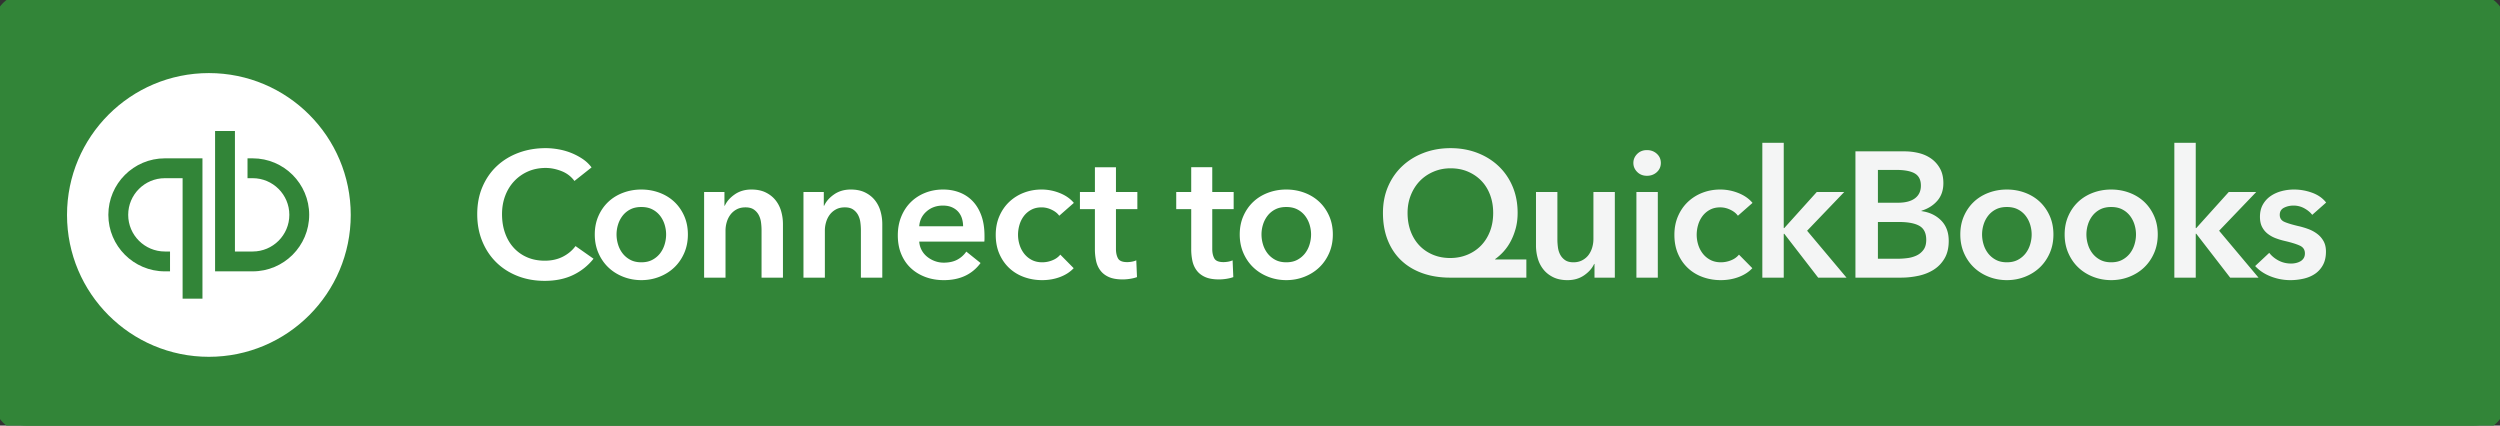 <svg xmlns="http://www.w3.org/2000/svg" style="isolation:isolate" viewBox="0 0 775.39 132"><rect x="0" y="0" width="775.39" height="132" fill="#333333" stroke="none"/><defs><clipPath id="a"><path d="M0 0h775.39v132H0z"/></clipPath></defs><g clip-path="url(#a)"><path d="M775.395 124c0 4.4-3.6 8-8 8H8c-4.4 0-8-3.6-8-8V8c0-4.4 3.6-8 8-8h759.395c4.4 0 8 3.6 8 8v116z" fill="#328538"/><path d="M775.395 124c0 4.4-3.6 8-8 8H8c-4.4 0-8-3.6-8-8V8c0-4.4 3.6-8 8-8h759.395c4.4 0 8 3.6 8 8v116z" fill="none" vector-effect="non-scaling-stroke" stroke-width="4" stroke="#328538" stroke-miterlimit="10"/><path d="M178.168 56.127c-1.033-1.4-2.38-2.424-4.039-3.07-1.66-.645-3.284-.968-4.869-.968-2.028 0-3.872.368-5.532 1.106a13.005 13.005 0 0 0-4.287 3.042c-1.198 1.292-2.121 2.804-2.766 4.538-.646 1.733-.968 3.614-.968 5.642 0 2.14.313 4.093.941 5.864.627 1.771 1.521 3.291 2.683 4.563a12.012 12.012 0 0 0 4.176 2.96c1.622.703 3.448 1.052 5.477 1.052 2.103 0 3.964-.415 5.588-1.244 1.623-.831 2.932-1.928 3.928-3.292l5.587 3.926a17.878 17.878 0 0 1-6.362 5.063c-2.509 1.198-5.441 1.799-8.796 1.799-3.062 0-5.873-.508-8.437-1.523-2.564-1.014-4.767-2.433-6.611-4.258-1.844-1.826-3.282-4.002-4.314-6.53-1.034-2.524-1.55-5.318-1.55-8.38 0-3.134.544-5.965 1.632-8.492 1.088-2.527 2.582-4.674 4.482-6.445 1.898-1.77 4.14-3.135 6.721-4.094 2.581-.958 5.384-1.437 8.408-1.437 1.255 0 2.564.119 3.928.359 1.365.24 2.675.608 3.928 1.105a19.141 19.141 0 0 1 3.541 1.855 11.42 11.42 0 0 1 2.82 2.654l-5.309 4.205m13.056 16.597c0 1.032.156 2.065.471 3.097a8.468 8.468 0 0 0 1.41 2.767 7.381 7.381 0 0 0 2.378 1.991c.96.517 2.102.774 3.43.774 1.328 0 2.471-.257 3.43-.774a7.42 7.42 0 0 0 2.38-1.991 8.566 8.566 0 0 0 1.41-2.767 10.66 10.66 0 0 0 .47-3.097c0-1.033-.158-2.056-.47-3.071a8.637 8.637 0 0 0-1.41-2.738 7.1 7.1 0 0 0-2.38-1.963c-.959-.5-2.102-.748-3.43-.748-1.328 0-2.47.248-3.43.748a7.063 7.063 0 0 0-2.378 1.963 8.536 8.536 0 0 0-1.41 2.738 10.303 10.303 0 0 0-.471 3.071zm-6.749 0c0-2.103.377-4.011 1.134-5.726.755-1.714 1.779-3.181 3.07-4.398 1.29-1.217 2.821-2.157 4.592-2.821 1.77-.664 3.65-.996 5.642-.996 1.992 0 3.872.332 5.643.996 1.771.664 3.3 1.604 4.592 2.821 1.291 1.217 2.313 2.684 3.071 4.398.754 1.715 1.133 3.623 1.133 5.726 0 2.103-.379 4.02-1.133 5.753-.758 1.733-1.78 3.218-3.071 4.454-1.292 1.236-2.821 2.203-4.592 2.903-1.771.7-3.651 1.052-5.643 1.052s-3.872-.352-5.642-1.052c-1.771-.7-3.302-1.667-4.592-2.903-1.291-1.236-2.315-2.721-3.07-4.454-.757-1.733-1.134-3.65-1.134-5.753m33.91-13.167h6.307v4.26h.111c.589-1.328 1.612-2.498 3.069-3.513 1.457-1.015 3.181-1.521 5.173-1.521 1.734 0 3.218.303 4.454.912 1.234.609 2.249 1.412 3.042 2.408a9.715 9.715 0 0 1 1.742 3.429 14.43 14.43 0 0 1 .554 3.983v16.597h-6.638V71.396c0-.775-.056-1.586-.167-2.435a6.59 6.59 0 0 0-.719-2.294 4.775 4.775 0 0 0-1.521-1.688c-.647-.443-1.504-.664-2.572-.664-1.071 0-1.992.212-2.767.637a5.872 5.872 0 0 0-1.908 1.631 7.188 7.188 0 0 0-1.134 2.296 9.124 9.124 0 0 0-.387 2.628v14.605h-6.639V59.557m30.814 0h6.306v4.26h.111c.588-1.328 1.612-2.498 3.069-3.513 1.458-1.015 3.182-1.521 5.174-1.521 1.732 0 3.217.303 4.452.912 1.236.609 2.25 1.412 3.044 2.408a9.713 9.713 0 0 1 1.741 3.429c.369 1.292.553 2.619.553 3.983v16.597h-6.638V71.396c0-.775-.055-1.586-.166-2.435a6.569 6.569 0 0 0-.718-2.294 4.788 4.788 0 0 0-1.522-1.688c-.646-.443-1.504-.664-2.572-.664-1.07 0-1.992.212-2.766.637a5.851 5.851 0 0 0-1.908 1.631 7.169 7.169 0 0 0-1.135 2.296 9.124 9.124 0 0 0-.387 2.628v14.605h-6.638V59.557m49.51 10.622c0-.848-.12-1.66-.358-2.435a5.614 5.614 0 0 0-1.135-2.047c-.516-.588-1.171-1.06-1.964-1.411-.793-.349-1.724-.525-2.793-.525-1.992 0-3.679.6-5.063 1.799-1.383 1.198-2.148 2.737-2.295 4.619h13.608zm6.639 2.988v.885c0 .294-.019.589-.055.884h-20.192c.072.96.322 1.836.747 2.628a6.69 6.69 0 0 0 1.687 2.048 8.437 8.437 0 0 0 2.378 1.355 7.86 7.86 0 0 0 2.767.497c1.659 0 3.06-.304 4.204-.912a7.856 7.856 0 0 0 2.821-2.518l4.426 3.541c-2.619 3.541-6.418 5.311-11.396 5.311-2.066 0-3.964-.323-5.698-.969-1.734-.644-3.236-1.557-4.509-2.738-1.272-1.179-2.268-2.627-2.987-4.342-.72-1.716-1.078-3.661-1.078-5.837 0-2.139.358-4.084 1.078-5.836.719-1.752 1.706-3.245 2.96-4.481 1.254-1.235 2.738-2.194 4.452-2.878 1.716-.681 3.57-1.022 5.56-1.022 1.844 0 3.55.303 5.118.912a11.122 11.122 0 0 1 4.066 2.71c1.143 1.2 2.038 2.693 2.683 4.483.645 1.788.968 3.881.968 6.279m23.179-6.252c-.518-.738-1.291-1.355-2.324-1.852-1.032-.5-2.084-.748-3.152-.748-1.218 0-2.288.248-3.21.748a6.992 6.992 0 0 0-2.296 1.962 8.446 8.446 0 0 0-1.354 2.739 10.907 10.907 0 0 0-.443 3.07c0 1.033.156 2.057.471 3.07a8.538 8.538 0 0 0 1.409 2.739 7.183 7.183 0 0 0 2.352 1.964c.94.498 2.037.746 3.292.746a8.386 8.386 0 0 0 3.097-.608c1.032-.405 1.862-.996 2.49-1.77l4.149 4.204c-1.107 1.181-2.517 2.094-4.232 2.738-1.715.646-3.568.969-5.56.969-1.956 0-3.808-.314-5.56-.941-1.752-.626-3.283-1.549-4.592-2.766-1.309-1.218-2.341-2.691-3.097-4.426-.756-1.733-1.134-3.707-1.134-5.919 0-2.138.378-4.074 1.134-5.809.756-1.733 1.778-3.208 3.07-4.425a13.728 13.728 0 0 1 4.508-2.821c1.715-.664 3.55-.996 5.506-.996 1.954 0 3.844.369 5.67 1.106 1.826.738 3.272 1.752 4.342 3.043l-4.536 3.983m6.417-2.047v-5.311h4.647v-7.689h6.528v7.689h6.638v5.311h-6.638v12.336c0 1.181.212 2.157.636 2.932.424.774 1.373 1.161 2.849 1.161.443 0 .921-.045 1.439-.137a5.718 5.718 0 0 0 1.382-.415l.222 5.2c-.591.222-1.291.395-2.103.526-.811.129-1.585.194-2.323.194-1.77 0-3.209-.25-4.314-.748-1.107-.497-1.984-1.18-2.628-2.047-.646-.865-1.088-1.862-1.328-2.986a17.355 17.355 0 0 1-.36-3.624V64.868h-4.647m29.872 0v-5.311h4.648v-7.689h6.527v7.689h6.638v5.311h-6.638v12.336c0 1.181.212 2.157.637 2.932.423.774 1.373 1.161 2.849 1.161.443 0 .92-.045 1.438-.137a5.704 5.704 0 0 0 1.382-.415l.222 5.2c-.591.222-1.291.395-2.102.526-.812.129-1.586.194-2.324.194-1.77 0-3.208-.25-4.314-.748-1.107-.497-1.983-1.18-2.628-2.047-.646-.865-1.088-1.862-1.328-2.986a17.356 17.356 0 0 1-.359-3.624V64.868h-4.648m26.444 7.856c0 1.032.156 2.065.469 3.097a8.512 8.512 0 0 0 1.412 2.767 7.381 7.381 0 0 0 2.378 1.991c.958.517 2.102.774 3.43.774 1.328 0 2.471-.257 3.43-.774a7.392 7.392 0 0 0 2.378-1.991 8.531 8.531 0 0 0 1.412-2.767 10.66 10.66 0 0 0 .47-3.097c0-1.033-.158-2.056-.47-3.071a8.601 8.601 0 0 0-1.412-2.738 7.072 7.072 0 0 0-2.378-1.963c-.959-.5-2.102-.748-3.43-.748-1.328 0-2.472.248-3.43.748a7.063 7.063 0 0 0-2.378 1.963 8.58 8.58 0 0 0-1.412 2.738 10.365 10.365 0 0 0-.469 3.071zm-6.749 0c0-2.103.377-4.011 1.133-5.726.756-1.714 1.779-3.181 3.071-4.398 1.29-1.217 2.821-2.157 4.592-2.821 1.77-.664 3.65-.996 5.642-.996 1.992 0 3.872.332 5.643.996 1.771.664 3.3 1.604 4.592 2.821 1.291 1.217 2.313 2.684 3.071 4.398.754 1.715 1.133 3.623 1.133 5.726 0 2.103-.379 4.02-1.133 5.753-.758 1.733-1.78 3.218-3.071 4.454-1.292 1.236-2.821 2.203-4.592 2.903-1.771.7-3.651 1.052-5.643 1.052s-3.872-.352-5.642-1.052c-1.771-.7-3.302-1.667-4.592-2.903-1.292-1.236-2.315-2.721-3.071-4.454-.756-1.733-1.133-3.65-1.133-5.753" fill="#FFF"/><path d="M449.899 52.2c-1.882 0-3.643.351-5.283 1.051-1.641.701-3.053 1.658-4.233 2.876-1.18 1.217-2.111 2.674-2.794 4.371-.682 1.697-1.024 3.541-1.024 5.531 0 2.103.323 4.011.968 5.727.646 1.715 1.551 3.18 2.712 4.397 1.162 1.217 2.554 2.167 4.176 2.85 1.623.682 3.412 1.022 5.367 1.022 1.917 0 3.696-.34 5.339-1.022 1.64-.683 3.05-1.633 4.232-2.85 1.178-1.217 2.101-2.682 2.765-4.397.664-1.716.996-3.624.996-5.727 0-1.99-.313-3.834-.94-5.531-.628-1.697-1.521-3.154-2.683-4.371-1.162-1.218-2.554-2.175-4.177-2.876-1.623-.7-3.429-1.051-5.421-1.051zm23.51 33.912h-23.621c-3.136 0-5.984-.452-8.548-1.356-2.563-.904-4.757-2.213-6.583-3.928-1.825-1.715-3.236-3.818-4.232-6.307-.996-2.489-1.493-5.318-1.493-8.492 0-2.986.525-5.707 1.576-8.16 1.052-2.452 2.517-4.564 4.399-6.333 1.88-1.771 4.101-3.144 6.665-4.123 2.564-.976 5.339-1.464 8.327-1.464 2.986 0 5.753.488 8.298 1.464 2.544.979 4.748 2.352 6.611 4.123 1.861 1.769 3.309 3.881 4.341 6.333 1.034 2.453 1.551 5.174 1.551 8.16 0 1.771-.204 3.393-.609 4.868-.407 1.476-.932 2.813-1.578 4.011a15.475 15.475 0 0 1-2.212 3.155 16.224 16.224 0 0 1-2.573 2.294v.111h9.681v5.644m27.439 0h-6.307v-4.261h-.11c-.591 1.328-1.614 2.498-3.07 3.513-1.457 1.015-3.181 1.522-5.173 1.522-1.733 0-3.217-.305-4.453-.913-1.236-.609-2.25-1.41-3.042-2.408a9.677 9.677 0 0 1-1.744-3.429 14.461 14.461 0 0 1-.553-3.983V59.557h6.639v14.716c0 .773.056 1.586.166 2.434.111.849.351 1.613.719 2.296a4.767 4.767 0 0 0 1.521 1.686c.646.443 1.503.664 2.572.664 1.034 0 1.946-.212 2.74-.636.792-.424 1.438-.968 1.936-1.632a7.23 7.23 0 0 0 1.134-2.296 9.19 9.19 0 0 0 .386-2.626V59.557h6.639v26.555m6.693-26.555h6.639v26.555h-6.639V59.557zm-.941-9.017c0-1.069.397-2 1.189-2.795.794-.792 1.799-1.188 3.016-1.188 1.218 0 2.24.379 3.07 1.134.83.757 1.245 1.705 1.245 2.849 0 1.143-.415 2.093-1.245 2.849-.83.756-1.852 1.133-3.07 1.133-1.217 0-2.222-.395-3.016-1.188-.792-.793-1.189-1.724-1.189-2.794zm32.419 16.375c-.518-.738-1.291-1.355-2.324-1.852-1.032-.5-2.084-.748-3.154-.748-1.217 0-2.286.248-3.208.748a6.962 6.962 0 0 0-2.296 1.962 8.47 8.47 0 0 0-1.356 2.739 10.978 10.978 0 0 0-.442 3.07c0 1.033.157 2.057.47 3.07a8.583 8.583 0 0 0 1.411 2.739 7.183 7.183 0 0 0 2.352 1.964c.94.498 2.036.746 3.291.746a8.395 8.395 0 0 0 3.098-.608c1.032-.405 1.862-.996 2.49-1.77l4.149 4.204c-1.107 1.181-2.517 2.094-4.232 2.738-1.716.646-3.568.969-5.56.969-1.956 0-3.809-.314-5.56-.941-1.752-.626-3.283-1.549-4.592-2.766-1.309-1.218-2.343-2.691-3.097-4.426-.758-1.733-1.135-3.707-1.135-5.919 0-2.138.377-4.074 1.135-5.809.754-1.733 1.778-3.208 3.07-4.425a13.718 13.718 0 0 1 4.508-2.821c1.715-.664 3.55-.996 5.504-.996 1.955 0 3.846.369 5.671 1.106 1.825.738 3.272 1.752 4.343 3.043l-4.536 3.983m7.578-22.627h6.639v26.444h.165l10.07-11.175h8.518l-11.506 12.006 12.225 14.549h-8.795l-10.512-13.609h-.165v13.609h-6.639V44.288zm35.847 35.958h6.252c.885 0 1.843-.063 2.876-.193a9.396 9.396 0 0 0 2.849-.802 5.593 5.593 0 0 0 2.158-1.77c.572-.774.857-1.808.857-3.097 0-2.065-.701-3.504-2.101-4.316-1.403-.811-3.523-1.217-6.363-1.217h-6.528v11.395zm0-17.37h6.196c2.324 0 4.093-.46 5.311-1.383 1.217-.921 1.826-2.23 1.826-3.928 0-1.77-.628-3.022-1.881-3.761-1.255-.739-3.209-1.107-5.864-1.107h-5.588v10.179zm-6.969-15.932h15.268c1.474 0 2.932.175 4.37.525 1.439.351 2.719.923 3.844 1.715 1.126.793 2.038 1.817 2.739 3.071.7 1.253 1.052 2.765 1.052 4.536 0 2.213-.628 4.038-1.881 5.477-1.255 1.439-2.896 2.471-4.924 3.097v.111c2.47.332 4.5 1.292 6.085 2.877 1.585 1.587 2.379 3.707 2.379 6.363 0 2.139-.424 3.936-1.272 5.393-.85 1.456-1.964 2.627-3.348 3.512-1.383.886-2.968 1.522-4.756 1.91a25.792 25.792 0 0 1-5.45.581h-14.106V46.944m39.277 25.78c0 1.032.156 2.065.469 3.097a8.49 8.49 0 0 0 1.411 2.767 7.395 7.395 0 0 0 2.379 1.991c.958.517 2.102.774 3.43.774 1.327 0 2.47-.257 3.43-.774a7.413 7.413 0 0 0 2.378-1.991 8.51 8.51 0 0 0 1.411-2.767c.313-1.032.471-2.065.471-3.097 0-1.033-.158-2.056-.471-3.071a8.578 8.578 0 0 0-1.411-2.738 7.092 7.092 0 0 0-2.378-1.963c-.96-.5-2.103-.748-3.43-.748-1.328 0-2.472.248-3.43.748a7.076 7.076 0 0 0-2.379 1.963 8.558 8.558 0 0 0-1.411 2.738 10.365 10.365 0 0 0-.469 3.071zm-6.749 0c0-2.103.377-4.011 1.133-5.726.756-1.714 1.779-3.181 3.071-4.398 1.29-1.217 2.821-2.157 4.59-2.821 1.771-.664 3.652-.996 5.644-.996 1.991 0 3.872.332 5.643.996 1.769.664 3.3 1.604 4.591 2.821 1.29 1.217 2.314 2.684 3.07 4.398.756 1.715 1.135 3.623 1.135 5.726 0 2.103-.379 4.02-1.135 5.753-.756 1.733-1.78 3.218-3.07 4.454-1.291 1.236-2.822 2.203-4.591 2.903-1.771.7-3.652 1.052-5.643 1.052-1.992 0-3.873-.352-5.644-1.052-1.769-.7-3.3-1.667-4.59-2.903-1.292-1.236-2.315-2.721-3.071-4.454-.756-1.733-1.133-3.65-1.133-5.753m39.11 0c0 1.032.156 2.065.471 3.097a8.47 8.47 0 0 0 1.411 2.767 7.367 7.367 0 0 0 2.377 1.991c.96.517 2.103.774 3.431.774 1.328 0 2.47-.257 3.429-.774a7.41 7.41 0 0 0 2.38-1.991 8.588 8.588 0 0 0 1.411-2.767c.312-1.032.469-2.065.469-3.097 0-1.033-.157-2.056-.469-3.071a8.66 8.66 0 0 0-1.411-2.738 7.09 7.09 0 0 0-2.38-1.963c-.959-.5-2.101-.748-3.429-.748-1.328 0-2.471.248-3.431.748a7.05 7.05 0 0 0-2.377 1.963 8.538 8.538 0 0 0-1.411 2.738 10.303 10.303 0 0 0-.471 3.071zm-6.749 0c0-2.103.377-4.011 1.135-5.726.754-1.714 1.778-3.181 3.069-4.398 1.291-1.217 2.821-2.157 4.592-2.821 1.771-.664 3.651-.996 5.643-.996s3.872.332 5.642.996c1.771.664 3.3 1.604 4.592 2.821 1.291 1.217 2.314 2.684 3.071 4.398.755 1.715 1.133 3.623 1.133 5.726 0 2.103-.378 4.02-1.133 5.753-.757 1.733-1.78 3.218-3.071 4.454-1.292 1.236-2.821 2.203-4.592 2.903-1.77.7-3.65 1.052-5.642 1.052-1.992 0-3.872-.352-5.643-1.052-1.771-.7-3.301-1.667-4.592-2.903-1.291-1.236-2.315-2.721-3.069-4.454-.758-1.733-1.135-3.65-1.135-5.753m34.021-28.436h6.638v26.444h.166l10.068-11.175h8.52l-11.506 12.006 12.226 14.549H691.7l-10.511-13.609h-.166v13.609h-6.638V44.288z" fill="#F4F5F5"/><path d="M717.149 66.639c-.589-.775-1.402-1.448-2.433-2.02a6.867 6.867 0 0 0-3.376-.858c-1.069 0-2.047.222-2.932.664-.885.443-1.328 1.182-1.328 2.214 0 1.033.489 1.759 1.467 2.185.976.424 2.405.856 4.288 1.298.996.222 2 .518 3.014.886 1.014.369 1.936.857 2.767 1.467a7.23 7.23 0 0 1 2.019 2.268c.516.903.773 2.001.773 3.291 0 1.623-.303 2.997-.912 4.122a7.773 7.773 0 0 1-2.433 2.739c-1.015.7-2.196 1.208-3.542 1.52a18.318 18.318 0 0 1-4.177.471c-2.064 0-4.075-.379-6.029-1.134-1.956-.756-3.579-1.835-4.868-3.237l4.37-4.094c.738.96 1.695 1.752 2.876 2.379 1.18.628 2.49.94 3.928.94.479 0 .968-.055 1.466-.165.498-.111.96-.286 1.384-.526.424-.24.764-.561 1.024-.968.256-.406.386-.904.386-1.493 0-1.107-.508-1.9-1.521-2.379-1.016-.48-2.536-.96-4.564-1.438a21.777 21.777 0 0 1-2.904-.859 9.374 9.374 0 0 1-2.517-1.383 6.382 6.382 0 0 1-1.771-2.129c-.443-.848-.664-1.899-.664-3.154 0-1.474.304-2.746.912-3.817a7.867 7.867 0 0 1 2.408-2.628c.995-.682 2.12-1.188 3.373-1.52a15.082 15.082 0 0 1 3.874-.498c1.917 0 3.789.332 5.614.996 1.827.664 3.274 1.677 4.343 3.042l-4.315 3.818" fill="#F4F5F5"/><path d="M95.897 66.634c0-9.662-7.862-17.524-17.525-17.524h-1.604v6.157h1.604c6.269 0 11.368 5.1 11.368 11.367 0 6.27-5.099 11.37-11.368 11.37h-5.507v-37.37h-6.157V84.16h11.664c9.663 0 17.525-7.862 17.525-17.526zM62.793 49.11H51.13c-9.663 0-17.525 7.862-17.525 17.524 0 9.664 7.862 17.526 17.525 17.526h1.604v-6.156H51.13c-6.269 0-11.369-5.1-11.369-11.37 0-6.267 5.1-11.367 11.369-11.367h5.506v37.367h6.157V49.11zm45.991 17.557c0 24.301-19.7 44-44 44-24.301 0-44-19.699-44-44 0-24.3 19.699-44 44-44 24.3 0 44 19.7 44 44z" fill="#FFF"/></g></svg>